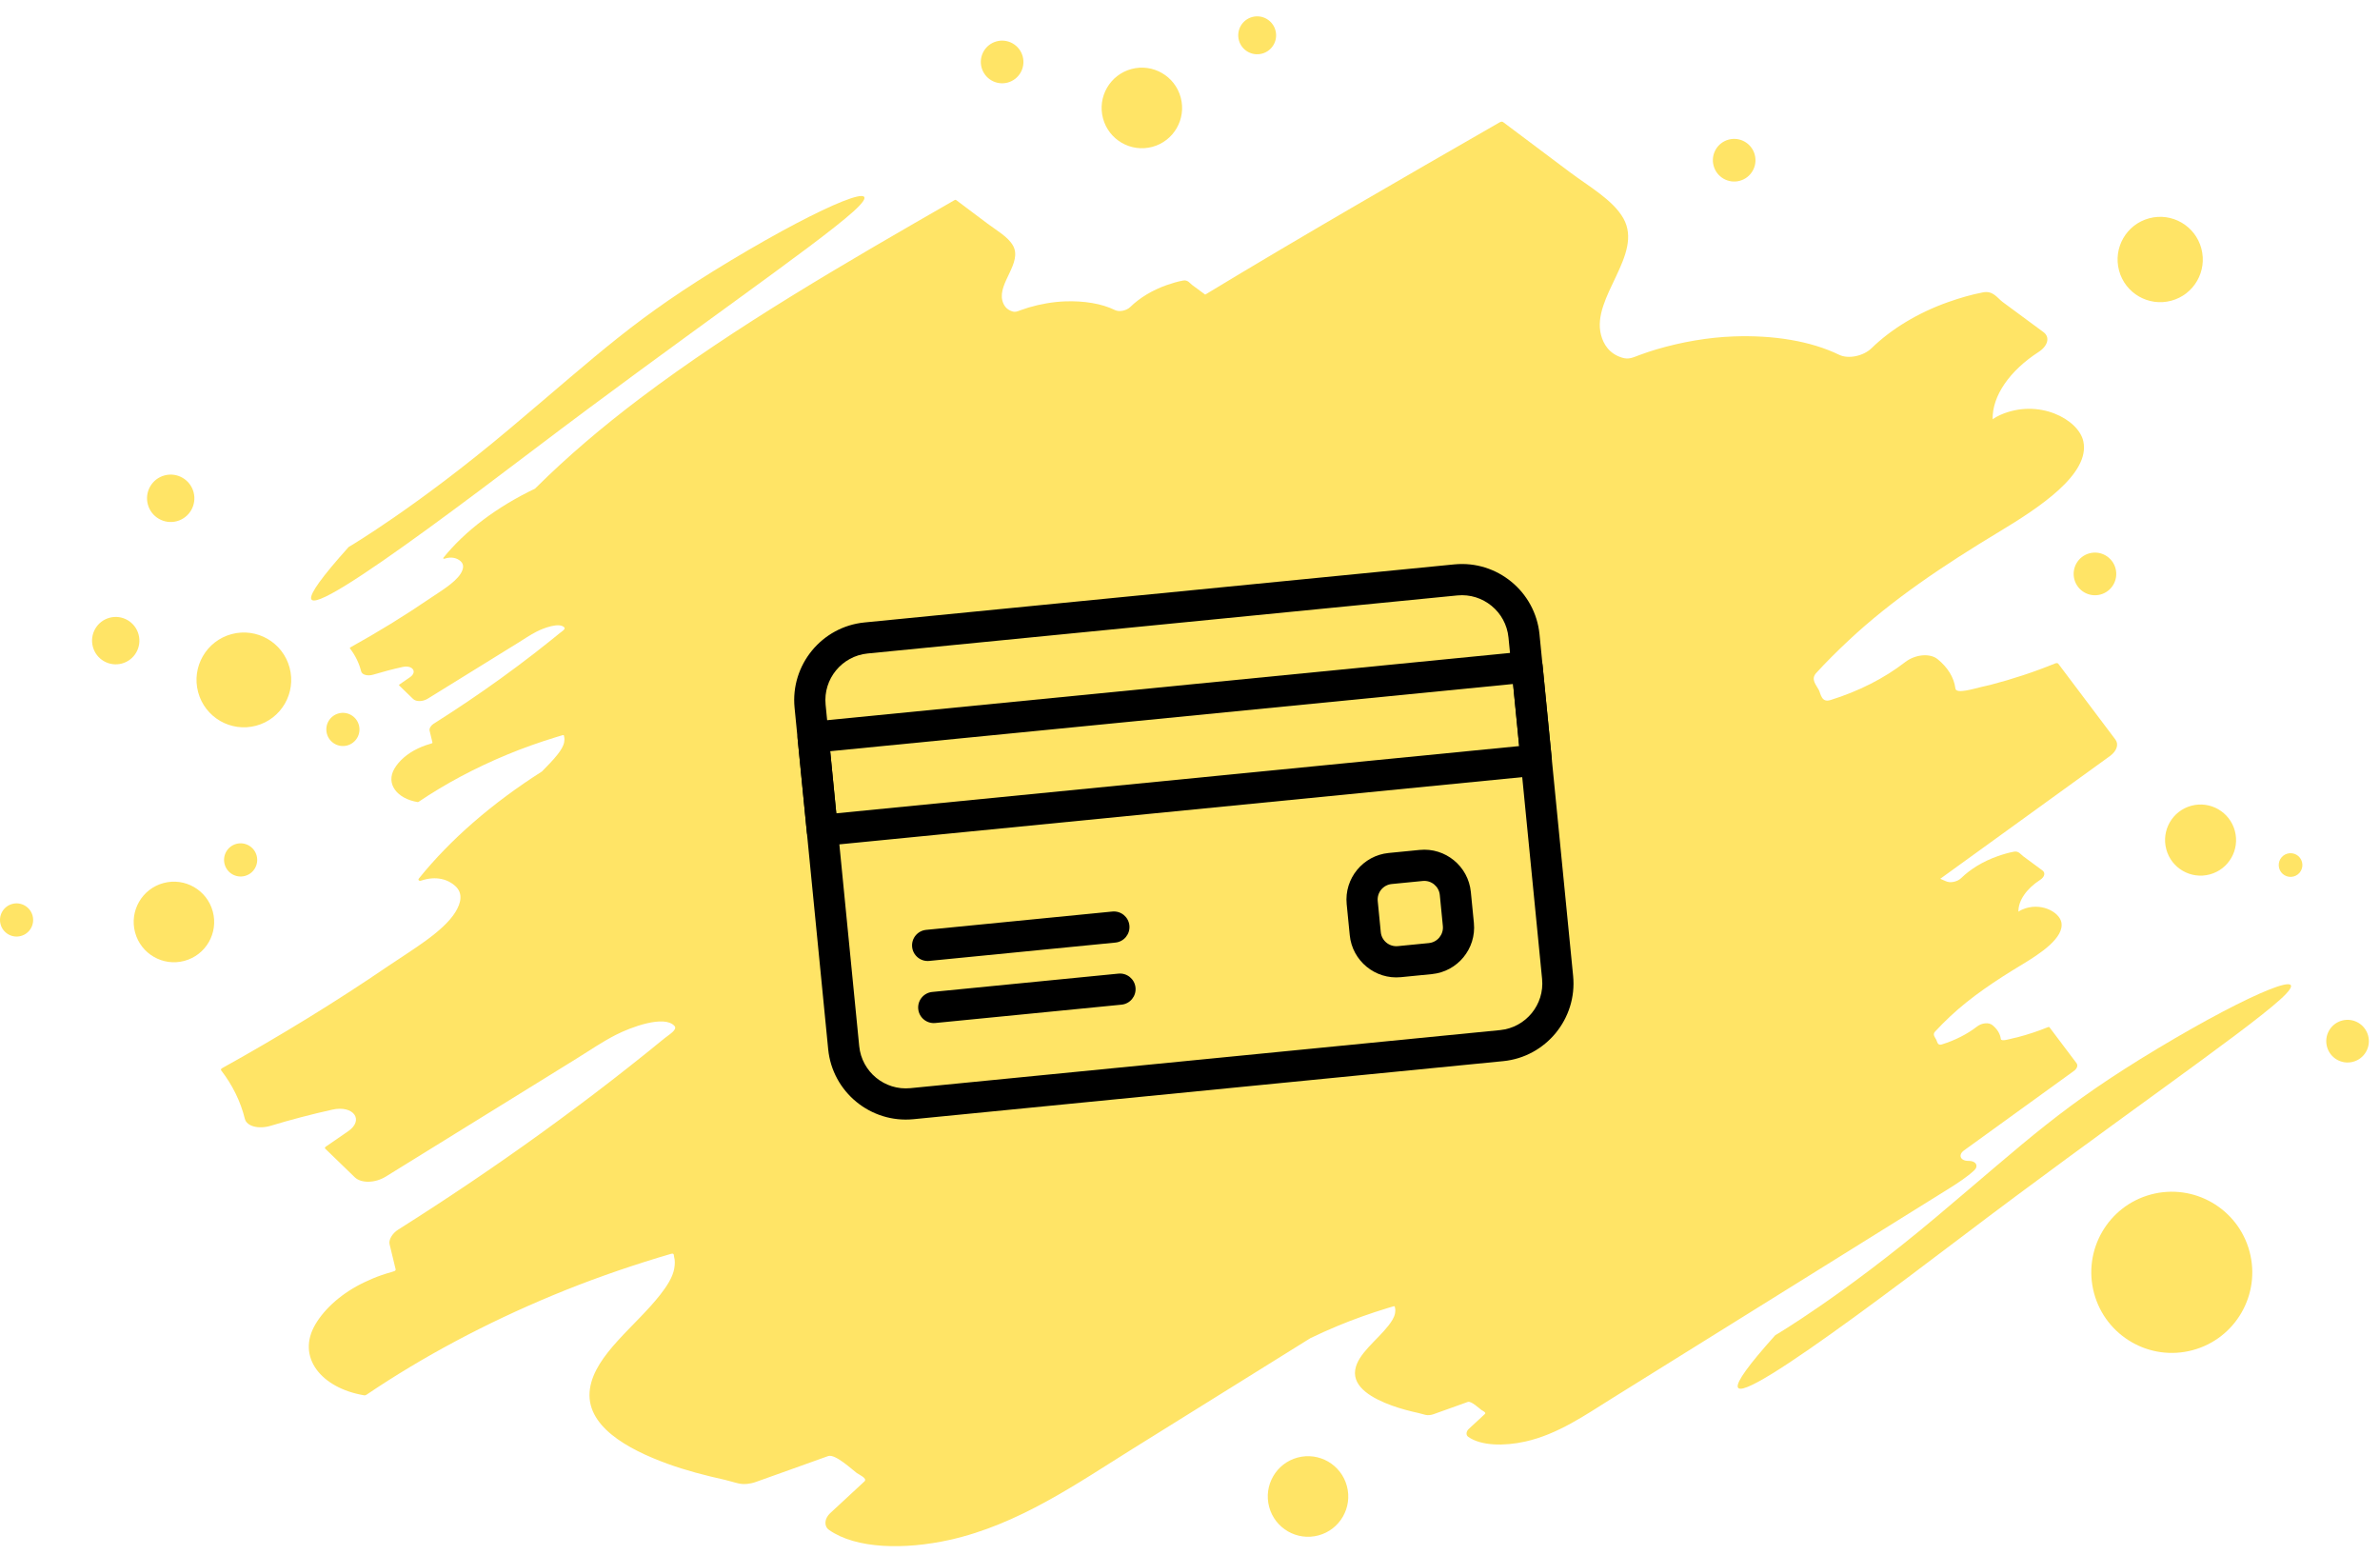 <svg width="124" height="81" viewBox="0 0 124 81" fill="none" xmlns="http://www.w3.org/2000/svg">
<path d="M96.306 33.367C98.573 31.24 101.286 29.429 104.204 27.671C106.205 26.464 108.918 24.694 108.543 22.985C108.292 21.841 106.211 20.724 104.203 21.619C104.064 21.68 103.937 21.756 103.818 21.837C103.793 20.621 104.706 19.306 106.212 18.334C106.698 18.02 106.82 17.56 106.468 17.301C105.759 16.778 105.05 16.254 104.341 15.731C104.069 15.53 103.845 15.129 103.324 15.227C102.711 15.343 102.106 15.522 101.52 15.728C99.93 16.286 98.527 17.145 97.508 18.138C97.086 18.549 96.301 18.713 95.822 18.481C94.341 17.762 92.403 17.447 90.316 17.524C88.998 17.572 87.628 17.81 86.314 18.195C86.021 18.282 85.728 18.379 85.443 18.485C85.049 18.631 84.863 18.738 84.506 18.628C83.838 18.421 83.541 17.928 83.414 17.445C82.901 15.483 85.641 13.269 84.583 11.38C84.045 10.418 82.768 9.703 81.793 8.97C80.631 8.099 79.47 7.226 78.308 6.355C78.266 6.323 78.186 6.342 78.133 6.372C72.988 9.328 67.833 12.296 62.792 15.346C62.568 15.181 62.344 15.016 62.121 14.851C61.992 14.756 61.886 14.566 61.639 14.613C61.349 14.667 61.064 14.752 60.787 14.849C60.035 15.113 59.371 15.519 58.89 15.989C58.69 16.183 58.319 16.261 58.092 16.151C57.393 15.811 56.476 15.662 55.489 15.698C54.865 15.721 54.218 15.834 53.597 16.016C53.458 16.057 53.32 16.103 53.185 16.153C52.999 16.222 52.91 16.272 52.742 16.22C52.425 16.123 52.285 15.889 52.225 15.661C51.983 14.734 53.278 13.687 52.778 12.793C52.524 12.339 51.92 12 51.459 11.654C50.909 11.242 50.361 10.83 49.811 10.417C49.791 10.402 49.754 10.411 49.728 10.426C44.044 13.692 38.328 16.987 33.353 20.744C31.376 22.237 29.533 23.803 27.89 25.437C27.887 25.441 27.885 25.444 27.884 25.448C25.906 26.392 24.229 27.65 23.102 29.052C23.079 29.08 23.105 29.12 23.159 29.101C23.529 28.976 23.828 29.071 24.007 29.24C24.191 29.414 24.145 29.648 24.002 29.878C23.699 30.366 22.92 30.815 22.358 31.199C21.058 32.086 19.686 32.926 18.26 33.718C18.233 33.734 18.218 33.755 18.232 33.773C18.515 34.142 18.71 34.542 18.816 34.969C18.863 35.154 19.157 35.229 19.454 35.139C19.955 34.988 20.462 34.855 20.971 34.742C21.492 34.626 21.763 34.998 21.359 35.276C21.176 35.401 20.994 35.527 20.81 35.654C20.791 35.667 20.782 35.689 20.794 35.701L21.523 36.407C21.682 36.56 22.026 36.553 22.289 36.391C23.507 35.638 24.725 34.885 25.943 34.131C26.291 33.916 26.638 33.701 26.986 33.486C27.302 33.291 27.612 33.077 27.953 32.902C28.318 32.714 29.151 32.401 29.402 32.682C29.482 32.772 29.259 32.899 29.158 32.982C29.007 33.106 28.854 33.229 28.701 33.352C28.421 33.578 28.136 33.802 27.849 34.024C27.276 34.469 26.687 34.907 26.09 35.339C24.965 36.151 23.796 36.938 22.591 37.699C22.45 37.788 22.355 37.948 22.381 38.055C22.426 38.242 22.471 38.43 22.517 38.618C22.536 38.695 22.557 38.709 22.429 38.742C22.345 38.764 22.262 38.791 22.181 38.819C22.039 38.867 21.904 38.926 21.771 38.988C21.218 39.249 20.789 39.632 20.554 40.029C20.078 40.834 20.696 41.602 21.756 41.778C21.774 41.781 21.8 41.773 21.815 41.762C23.206 40.822 24.755 39.999 26.413 39.311C27.254 38.962 28.122 38.655 29.004 38.386C29.107 38.355 29.209 38.324 29.312 38.294C29.4 38.269 29.381 38.331 29.391 38.369C29.417 38.459 29.411 38.557 29.394 38.654C29.358 38.868 29.214 39.088 29.055 39.293C28.818 39.598 28.52 39.891 28.236 40.185C25.661 41.822 23.464 43.721 21.821 45.764C21.772 45.825 21.826 45.909 21.942 45.87C22.725 45.605 23.356 45.806 23.735 46.163C24.125 46.532 24.027 47.026 23.724 47.513C23.084 48.545 21.436 49.495 20.246 50.306C17.499 52.181 14.597 53.959 11.581 55.634C11.523 55.667 11.491 55.711 11.521 55.75C12.12 56.53 12.534 57.375 12.758 58.28C12.855 58.67 13.478 58.829 14.106 58.639C15.167 58.319 16.237 58.038 17.314 57.799C18.416 57.554 18.991 58.339 18.136 58.927C17.749 59.194 17.362 59.46 16.974 59.727C16.934 59.754 16.913 59.801 16.94 59.827L18.482 61.32C18.817 61.645 19.546 61.63 20.101 61.286C22.677 59.693 25.254 58.1 27.83 56.507C28.565 56.052 29.3 55.597 30.035 55.143C30.704 54.729 31.359 54.277 32.08 53.907C32.852 53.511 34.614 52.847 35.143 53.442C35.314 53.633 34.843 53.901 34.629 54.077C34.31 54.339 33.987 54.6 33.663 54.86C33.07 55.337 32.468 55.81 31.861 56.281C30.648 57.222 29.404 58.148 28.139 59.062C25.761 60.779 23.288 62.443 20.741 64.052C20.442 64.241 20.241 64.579 20.296 64.805C20.391 65.202 20.488 65.599 20.584 65.996C20.623 66.16 20.669 66.188 20.397 66.259C20.22 66.305 20.046 66.364 19.873 66.422C19.573 66.523 19.287 66.648 19.007 66.78C17.837 67.33 16.93 68.141 16.433 68.98C15.427 70.683 16.733 72.306 18.975 72.679C19.014 72.686 19.067 72.668 19.099 72.646C22.041 70.659 25.317 68.916 28.823 67.461C30.602 66.723 32.438 66.074 34.304 65.505C34.52 65.439 34.738 65.375 34.955 65.312C35.14 65.257 35.1 65.39 35.122 65.469C35.176 65.661 35.164 65.867 35.129 66.073C35.052 66.524 34.748 66.99 34.41 67.424C33.131 69.07 31.002 70.552 30.737 72.333C30.451 74.259 32.689 75.487 34.792 76.25C35.723 76.588 36.732 76.852 37.764 77.081C37.956 77.123 38.227 77.213 38.493 77.272C38.76 77.33 39.082 77.299 39.379 77.192C39.95 76.988 40.521 76.784 41.092 76.58C41.777 76.334 42.462 76.089 43.147 75.844C43.517 75.711 44.435 76.583 44.642 76.729C44.747 76.803 45.208 77.007 45.04 77.162C44.79 77.394 44.539 77.626 44.289 77.858C43.944 78.177 43.599 78.496 43.255 78.815C42.953 79.094 42.915 79.495 43.194 79.691C44.602 80.684 47.139 80.728 49.468 80.212C53.078 79.411 56.162 77.24 58.987 75.482C62.082 73.555 65.176 71.629 68.271 69.703C68.738 69.478 69.215 69.262 69.702 69.06C70.543 68.711 71.412 68.404 72.293 68.135C72.395 68.103 72.498 68.073 72.602 68.043C72.689 68.018 72.67 68.08 72.68 68.118C72.706 68.208 72.7 68.306 72.683 68.403C72.647 68.617 72.503 68.837 72.344 69.042C71.739 69.821 70.732 70.521 70.606 71.363C70.472 72.274 71.53 72.855 72.524 73.215C72.965 73.375 73.441 73.5 73.929 73.608C74.02 73.628 74.148 73.671 74.274 73.699C74.4 73.726 74.552 73.712 74.693 73.661C74.963 73.564 75.233 73.468 75.503 73.371C75.827 73.255 76.151 73.139 76.475 73.023C76.65 72.961 77.084 73.373 77.182 73.442C77.231 73.477 77.449 73.573 77.37 73.647C77.251 73.756 77.133 73.866 77.015 73.976C76.852 74.127 76.688 74.277 76.526 74.428C76.383 74.56 76.365 74.75 76.497 74.843C77.163 75.312 78.362 75.333 79.463 75.089C81.17 74.71 82.629 73.684 83.965 72.852C87.128 70.883 90.293 68.913 93.456 66.944L98.862 63.578C99.766 63.016 100.671 62.454 101.573 61.891C102.034 61.602 102.488 61.303 102.851 60.968C103.103 60.736 102.953 60.466 102.574 60.468C102.565 60.468 102.556 60.468 102.547 60.468C102.134 60.468 102.007 60.154 102.328 59.922C104.235 58.543 106.142 57.164 108.049 55.785C108.221 55.66 108.276 55.495 108.186 55.375C107.717 54.753 107.248 54.13 106.779 53.508C106.766 53.49 106.73 53.49 106.701 53.502C106.185 53.712 105.656 53.887 105.106 54.03C105.06 54.041 104.914 54.074 104.868 54.084C104.703 54.122 104.263 54.262 104.245 54.12C104.211 53.842 104.05 53.595 103.807 53.397C103.619 53.243 103.254 53.277 103.005 53.47C102.495 53.866 101.864 54.187 101.166 54.404C100.943 54.473 100.93 54.252 100.88 54.154C100.814 54.026 100.674 53.891 100.817 53.735C101.065 53.465 101.332 53.2 101.61 52.938C102.682 51.933 103.965 51.077 105.345 50.245C106.291 49.675 107.574 48.838 107.396 48.03C107.277 47.489 106.294 46.96 105.344 47.383C105.278 47.413 105.218 47.449 105.162 47.487C105.15 46.912 105.582 46.29 106.294 45.83C106.524 45.682 106.582 45.465 106.415 45.342C106.08 45.095 105.745 44.847 105.41 44.6C105.281 44.505 105.175 44.315 104.928 44.362C104.639 44.416 104.353 44.501 104.076 44.599C103.324 44.862 102.66 45.269 102.179 45.738C101.979 45.933 101.608 46.01 101.381 45.9C101.288 45.855 101.189 45.813 101.089 45.774C104.033 43.645 106.978 41.516 109.923 39.386C110.286 39.123 110.404 38.773 110.213 38.52C109.221 37.203 108.229 35.887 107.237 34.57C107.21 34.533 107.134 34.532 107.072 34.558C105.981 35.003 104.861 35.372 103.699 35.674C103.602 35.699 103.294 35.767 103.196 35.79C102.847 35.87 101.916 36.165 101.879 35.864C101.805 35.277 101.467 34.755 100.953 34.336C100.554 34.01 99.782 34.082 99.256 34.491C98.177 35.328 96.842 36.007 95.366 36.465C94.896 36.612 94.868 36.143 94.761 35.937C94.621 35.666 94.326 35.381 94.628 35.052C95.152 34.479 95.717 33.919 96.306 33.367Z" fill="#FFE466"/>
<path d="M18.164 28.493C18.164 28.493 21.676 26.433 26.527 22.355C31.378 18.277 33.068 16.573 38.089 13.559C43.109 10.545 46.439 9.235 44.463 11.016C42.486 12.798 35.489 17.593 27.841 23.397C20.194 29.201 12.495 34.81 18.164 28.493Z" fill="#FFE466"/>
<path d="M92.491 69.55C92.491 69.55 96.002 67.49 100.853 63.412C105.704 59.335 107.395 57.63 112.415 54.616C117.435 51.602 120.766 50.292 118.789 52.073C116.812 53.855 109.815 58.65 102.168 64.454C94.521 70.258 86.822 75.867 92.491 69.55Z" fill="#FFE466"/>
<path d="M15.088 34.777C15.441 36.094 14.66 37.448 13.345 37.8C12.029 38.153 10.676 37.371 10.323 36.054C9.97 34.736 10.751 33.383 12.066 33.03C13.382 32.678 14.735 33.46 15.088 34.777Z" fill="#FFE466"/>
<path d="M10.085 25.636C10.261 26.295 9.871 26.972 9.213 27.148C8.556 27.324 7.879 26.933 7.703 26.275C7.526 25.616 7.916 24.939 8.574 24.763C9.232 24.587 9.909 24.978 10.085 25.636Z" fill="#FFE466"/>
<path d="M7.22 33.05C7.397 33.709 7.007 34.386 6.349 34.562C5.691 34.739 5.015 34.347 4.838 33.689C4.662 33.03 5.052 32.353 5.71 32.177C6.368 32.001 7.044 32.392 7.22 33.05Z" fill="#FFE466"/>
<path d="M18.699 37.772C18.823 38.233 18.549 38.706 18.089 38.83C17.628 38.953 17.155 38.679 17.032 38.218C16.908 37.757 17.181 37.284 17.642 37.16C18.102 37.037 18.576 37.31 18.699 37.772Z" fill="#FFE466"/>
<path d="M13.371 44.568C13.494 45.029 13.221 45.503 12.761 45.626C12.3 45.749 11.827 45.476 11.703 45.015C11.579 44.554 11.853 44.08 12.313 43.956C12.774 43.833 13.247 44.107 13.371 44.568Z" fill="#FFE466"/>
<path d="M1.697 47.696C1.821 48.157 1.548 48.631 1.087 48.754C0.627 48.877 0.153 48.604 0.03 48.143C-0.094 47.682 0.179 47.208 0.64 47.084C1.1 46.961 1.574 47.235 1.697 47.696Z" fill="#FFE466"/>
<path d="M11.087 47.48C11.387 48.6 10.724 49.751 9.605 50.05C8.487 50.35 7.337 49.685 7.037 48.566C6.737 47.446 7.401 46.295 8.519 45.996C9.637 45.696 10.787 46.361 11.087 47.48Z" fill="#FFE466"/>
<path d="M61.517 5.08C61.817 6.199 61.154 7.35 60.036 7.65C58.917 7.949 57.767 7.285 57.467 6.165C57.167 5.045 57.831 3.895 58.949 3.595C60.067 3.295 61.217 3.96 61.517 5.08Z" fill="#FFE466"/>
<path d="M70.174 77.406C70.474 78.526 69.811 79.676 68.693 79.976C67.574 80.276 66.424 79.611 66.124 78.491C65.824 77.372 66.488 76.221 67.606 75.921C68.724 75.622 69.874 76.286 70.174 77.406Z" fill="#FFE466"/>
<path d="M117.202 65.187C117.802 67.427 116.475 69.728 114.239 70.327C112.002 70.927 109.702 69.597 109.102 67.358C108.502 65.119 109.829 62.817 112.066 62.218C114.302 61.619 116.602 62.948 117.202 65.187Z" fill="#FFE466"/>
<path d="M116.438 43.279C116.703 44.267 116.118 45.283 115.131 45.547C114.144 45.812 113.129 45.225 112.865 44.237C112.6 43.249 113.185 42.234 114.172 41.969C115.159 41.705 116.173 42.291 116.438 43.279Z" fill="#FFE466"/>
<path d="M123.382 53.945C123.541 54.538 123.189 55.147 122.597 55.306C122.005 55.464 121.396 55.112 121.238 54.52C121.079 53.927 121.43 53.318 122.022 53.159C122.614 53 123.223 53.352 123.382 53.945Z" fill="#FFE466"/>
<path d="M119.936 44.898C120.024 45.228 119.829 45.566 119.5 45.654C119.171 45.742 118.833 45.547 118.745 45.218C118.657 44.888 118.852 44.55 119.181 44.462C119.51 44.374 119.848 44.569 119.936 44.898Z" fill="#FFE466"/>
<path d="M66.453 1.584C66.595 2.111 66.282 2.652 65.756 2.793C65.23 2.934 64.689 2.622 64.547 2.095C64.406 1.568 64.719 1.026 65.245 0.885C65.771 0.744 66.312 1.057 66.453 1.584Z" fill="#FFE466"/>
<path d="M114.692 12.943C115.01 14.128 114.308 15.347 113.124 15.664C111.939 15.981 110.722 15.277 110.404 14.092C110.087 12.906 110.789 11.688 111.973 11.371C113.157 11.053 114.375 11.757 114.692 12.943Z" fill="#FFE466"/>
<path d="M53.284 2.94C53.443 3.533 53.091 4.142 52.499 4.301C51.907 4.459 51.299 4.107 51.14 3.515C50.981 2.922 51.332 2.313 51.924 2.154C52.516 1.995 53.125 2.347 53.284 2.94Z" fill="#FFE466"/>
<path d="M91.424 8.058C91.583 8.651 91.232 9.26 90.64 9.418C90.048 9.577 89.439 9.225 89.28 8.632C89.121 8.04 89.472 7.431 90.064 7.272C90.656 7.113 91.265 7.465 91.424 8.058Z" fill="#FFE466"/>
<path d="M110.221 29.607C110.38 30.2 110.029 30.809 109.437 30.968C108.845 31.126 108.236 30.774 108.077 30.182C107.918 29.589 108.269 28.98 108.861 28.821C109.453 28.663 110.062 29.014 110.221 29.607Z" fill="#FFE466"/>
<path d="M45.555 72.244C45.714 72.837 45.363 73.446 44.771 73.604C44.179 73.763 43.57 73.411 43.411 72.818C43.252 72.226 43.603 71.617 44.196 71.458C44.788 71.299 45.396 71.651 45.555 72.244Z" fill="#FFE466"/>
<path d="M104.619 55.394C104.708 55.723 104.513 56.062 104.184 56.15C103.855 56.238 103.516 56.042 103.428 55.713C103.34 55.384 103.535 55.045 103.864 54.957C104.193 54.869 104.531 55.065 104.619 55.394Z" fill="#FFE466"/>
<path d="M99.599 55.717C99.652 55.914 99.535 56.117 99.338 56.17C99.14 56.223 98.937 56.106 98.884 55.908C98.831 55.711 98.948 55.508 99.146 55.455C99.343 55.402 99.546 55.519 99.599 55.717Z" fill="#FFE466"/>
<path d="M75.769 29.398L45.043 32.422C42.815 32.641 41.179 34.634 41.398 36.863L43.149 54.652C43.368 56.88 45.361 58.516 47.59 58.297L78.316 55.273C80.544 55.053 82.18 53.06 81.961 50.832L80.21 33.043C79.991 30.814 77.998 29.178 75.769 29.398ZM80.344 50.991C80.476 52.328 79.494 53.524 78.157 53.656L47.43 56.68C46.093 56.811 44.898 55.83 44.766 54.493L43.015 36.704C42.883 35.366 43.865 34.171 45.202 34.039L75.929 31.015C77.266 30.884 78.461 31.865 78.593 33.202L80.344 50.991L80.344 50.991Z" fill="black"/>
<path d="M79.481 33.931L42.286 37.592C41.84 37.636 41.513 38.034 41.557 38.48L42.035 43.331C42.078 43.778 42.476 44.105 42.923 44.061L80.118 40.4C80.564 40.356 80.891 39.958 80.847 39.512L80.37 34.66C80.326 34.214 79.928 33.887 79.481 33.931ZM79.15 38.862L43.572 42.364L43.254 39.129L78.832 35.628L79.15 38.862L79.15 38.862Z" fill="black"/>
<path d="M57.955 47.48L48.252 48.435C47.805 48.479 47.479 48.877 47.523 49.323C47.567 49.769 47.965 50.096 48.411 50.052L58.114 49.097C58.56 49.053 58.887 48.655 58.843 48.209C58.799 47.762 58.401 47.436 57.955 47.48Z" fill="black"/>
<path d="M58.273 50.714L48.57 51.669C48.124 51.713 47.797 52.111 47.841 52.557C47.885 53.004 48.283 53.33 48.729 53.286L58.432 52.331C58.879 52.287 59.205 51.889 59.161 51.443C59.117 50.997 58.719 50.67 58.273 50.714Z" fill="black"/>
<path d="M73.968 44.271L72.35 44.43C71.013 44.562 70.032 45.757 70.163 47.094L70.323 48.712C70.454 50.049 71.65 51.03 72.987 50.899L74.604 50.739C75.942 50.608 76.923 49.413 76.791 48.075L76.632 46.458C76.5 45.12 75.305 44.139 73.968 44.271ZM75.174 48.234C75.218 48.681 74.891 49.078 74.445 49.123L72.828 49.282C72.382 49.325 71.984 48.999 71.94 48.553L71.781 46.935C71.737 46.489 72.063 46.091 72.51 46.047L74.127 45.888C74.573 45.844 74.971 46.171 75.015 46.617L75.174 48.234Z" fill="black"/>
</svg>
